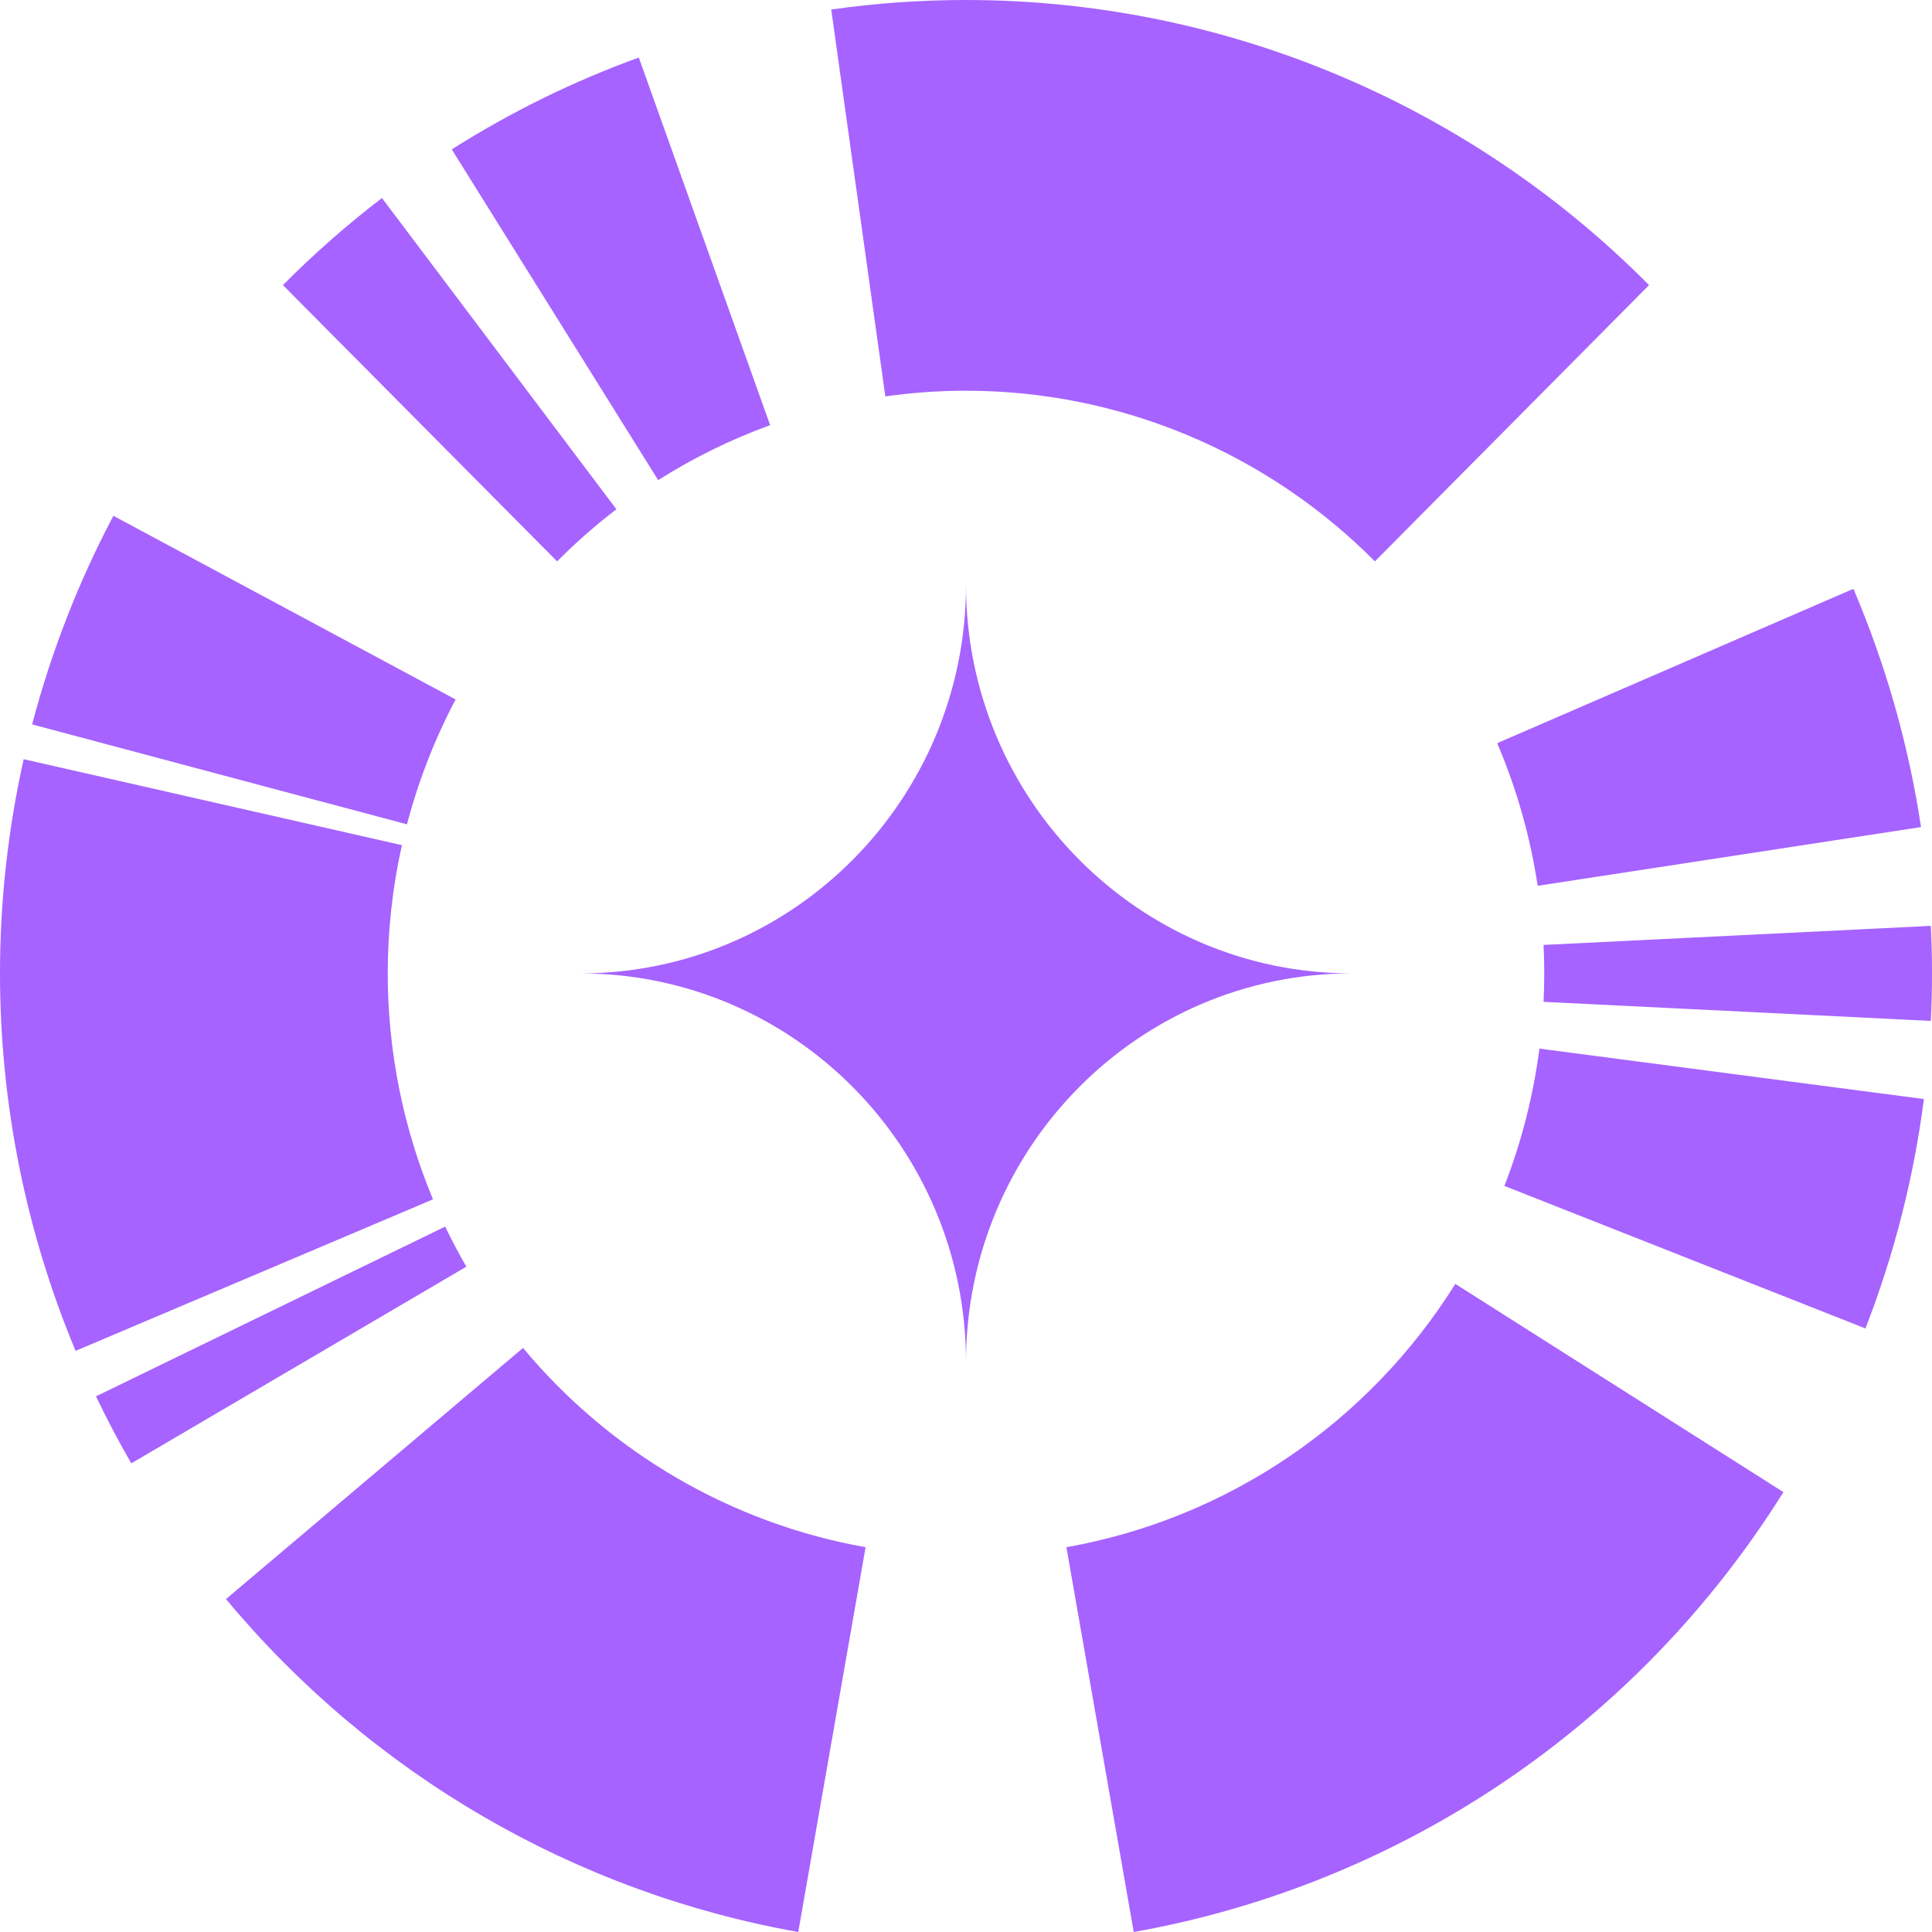 <svg width="180" height="180" viewBox="0 0 180 180" fill="none" xmlns="http://www.w3.org/2000/svg">
<path fill-rule="evenodd" clip-rule="evenodd" d="M90 54.486C90 74.466 106.099 90.689 125.928 90.689C106.099 90.689 90 106.911 90 126.892C90 106.911 73.901 90.689 54.072 90.689C73.901 90.689 90 74.466 90 54.486Z" fill="#A663FF"/>
<path fill-rule="evenodd" clip-rule="evenodd" d="M21.055 148.982C34.657 165.315 53.534 176.297 74.371 180L80.644 144.151C68.171 141.934 56.871 135.361 48.73 125.584L21.055 148.982Z" fill="#A663FF"/>
<path fill-rule="evenodd" clip-rule="evenodd" d="M8.941 130.095C9.957 132.218 11.055 134.3 12.232 136.337L43.448 118.014C42.743 116.795 42.085 115.549 41.477 114.278L8.941 130.095Z" fill="#A663FF"/>
<path fill-rule="evenodd" clip-rule="evenodd" d="M2.206 70.733C0.74 77.282 0 83.975 0 90.689C0 102.767 2.394 114.723 7.042 125.857L40.341 111.74C37.558 105.076 36.125 97.919 36.125 90.689C36.125 86.67 36.568 82.663 37.446 78.743L2.206 70.733Z" fill="#A663FF"/>
<path fill-rule="evenodd" clip-rule="evenodd" d="M10.565 48.056C7.307 54.219 4.767 60.74 2.994 67.491L37.917 76.802C38.978 72.761 40.499 68.857 42.449 65.168L10.565 48.056Z" fill="#A663FF"/>
<path fill-rule="evenodd" clip-rule="evenodd" d="M35.587 18.452C32.332 20.941 29.25 23.651 26.36 26.562L51.905 52.302C53.634 50.559 55.48 48.937 57.428 47.447L35.587 18.452Z" fill="#A663FF"/>
<path fill-rule="evenodd" clip-rule="evenodd" d="M59.516 5.36C53.418 7.572 47.575 10.442 42.089 13.918L61.32 44.733C64.604 42.652 68.102 40.935 71.752 39.611L59.516 5.36Z" fill="#A663FF"/>
<path fill-rule="evenodd" clip-rule="evenodd" d="M153.639 26.562C136.761 9.555 113.869 0 90 0C85.799 0 81.604 0.296 77.444 0.887L82.484 36.932C84.974 36.579 87.485 36.402 90 36.402C104.288 36.402 117.991 42.121 128.095 52.302L153.639 26.562Z" fill="#A663FF"/>
<path fill-rule="evenodd" clip-rule="evenodd" d="M178.977 77.056C177.824 69.416 175.707 61.956 172.677 54.858L139.491 69.24C141.305 73.49 142.572 77.955 143.262 82.528L178.977 77.056Z" fill="#A663FF"/>
<path fill-rule="evenodd" clip-rule="evenodd" d="M179.892 95.118C179.964 93.642 180 92.165 180 90.689C180 89.212 179.964 87.735 179.892 86.26L143.81 88.037C143.853 88.92 143.874 89.804 143.874 90.689C143.874 91.573 143.853 92.457 143.81 93.34L179.892 95.118Z" fill="#A663FF"/>
<path fill-rule="evenodd" clip-rule="evenodd" d="M173.799 123.768C176.472 116.894 178.301 109.717 179.247 102.396L143.424 97.697C142.858 102.079 141.762 106.375 140.163 110.49L173.799 123.768Z" fill="#A663FF"/>
<path fill-rule="evenodd" clip-rule="evenodd" d="M105.628 180C130.639 175.556 152.622 160.671 166.156 139.017L135.588 119.618C127.486 132.581 114.327 141.491 99.355 144.151L105.628 180Z" fill="#A663FF"/>
</svg>
